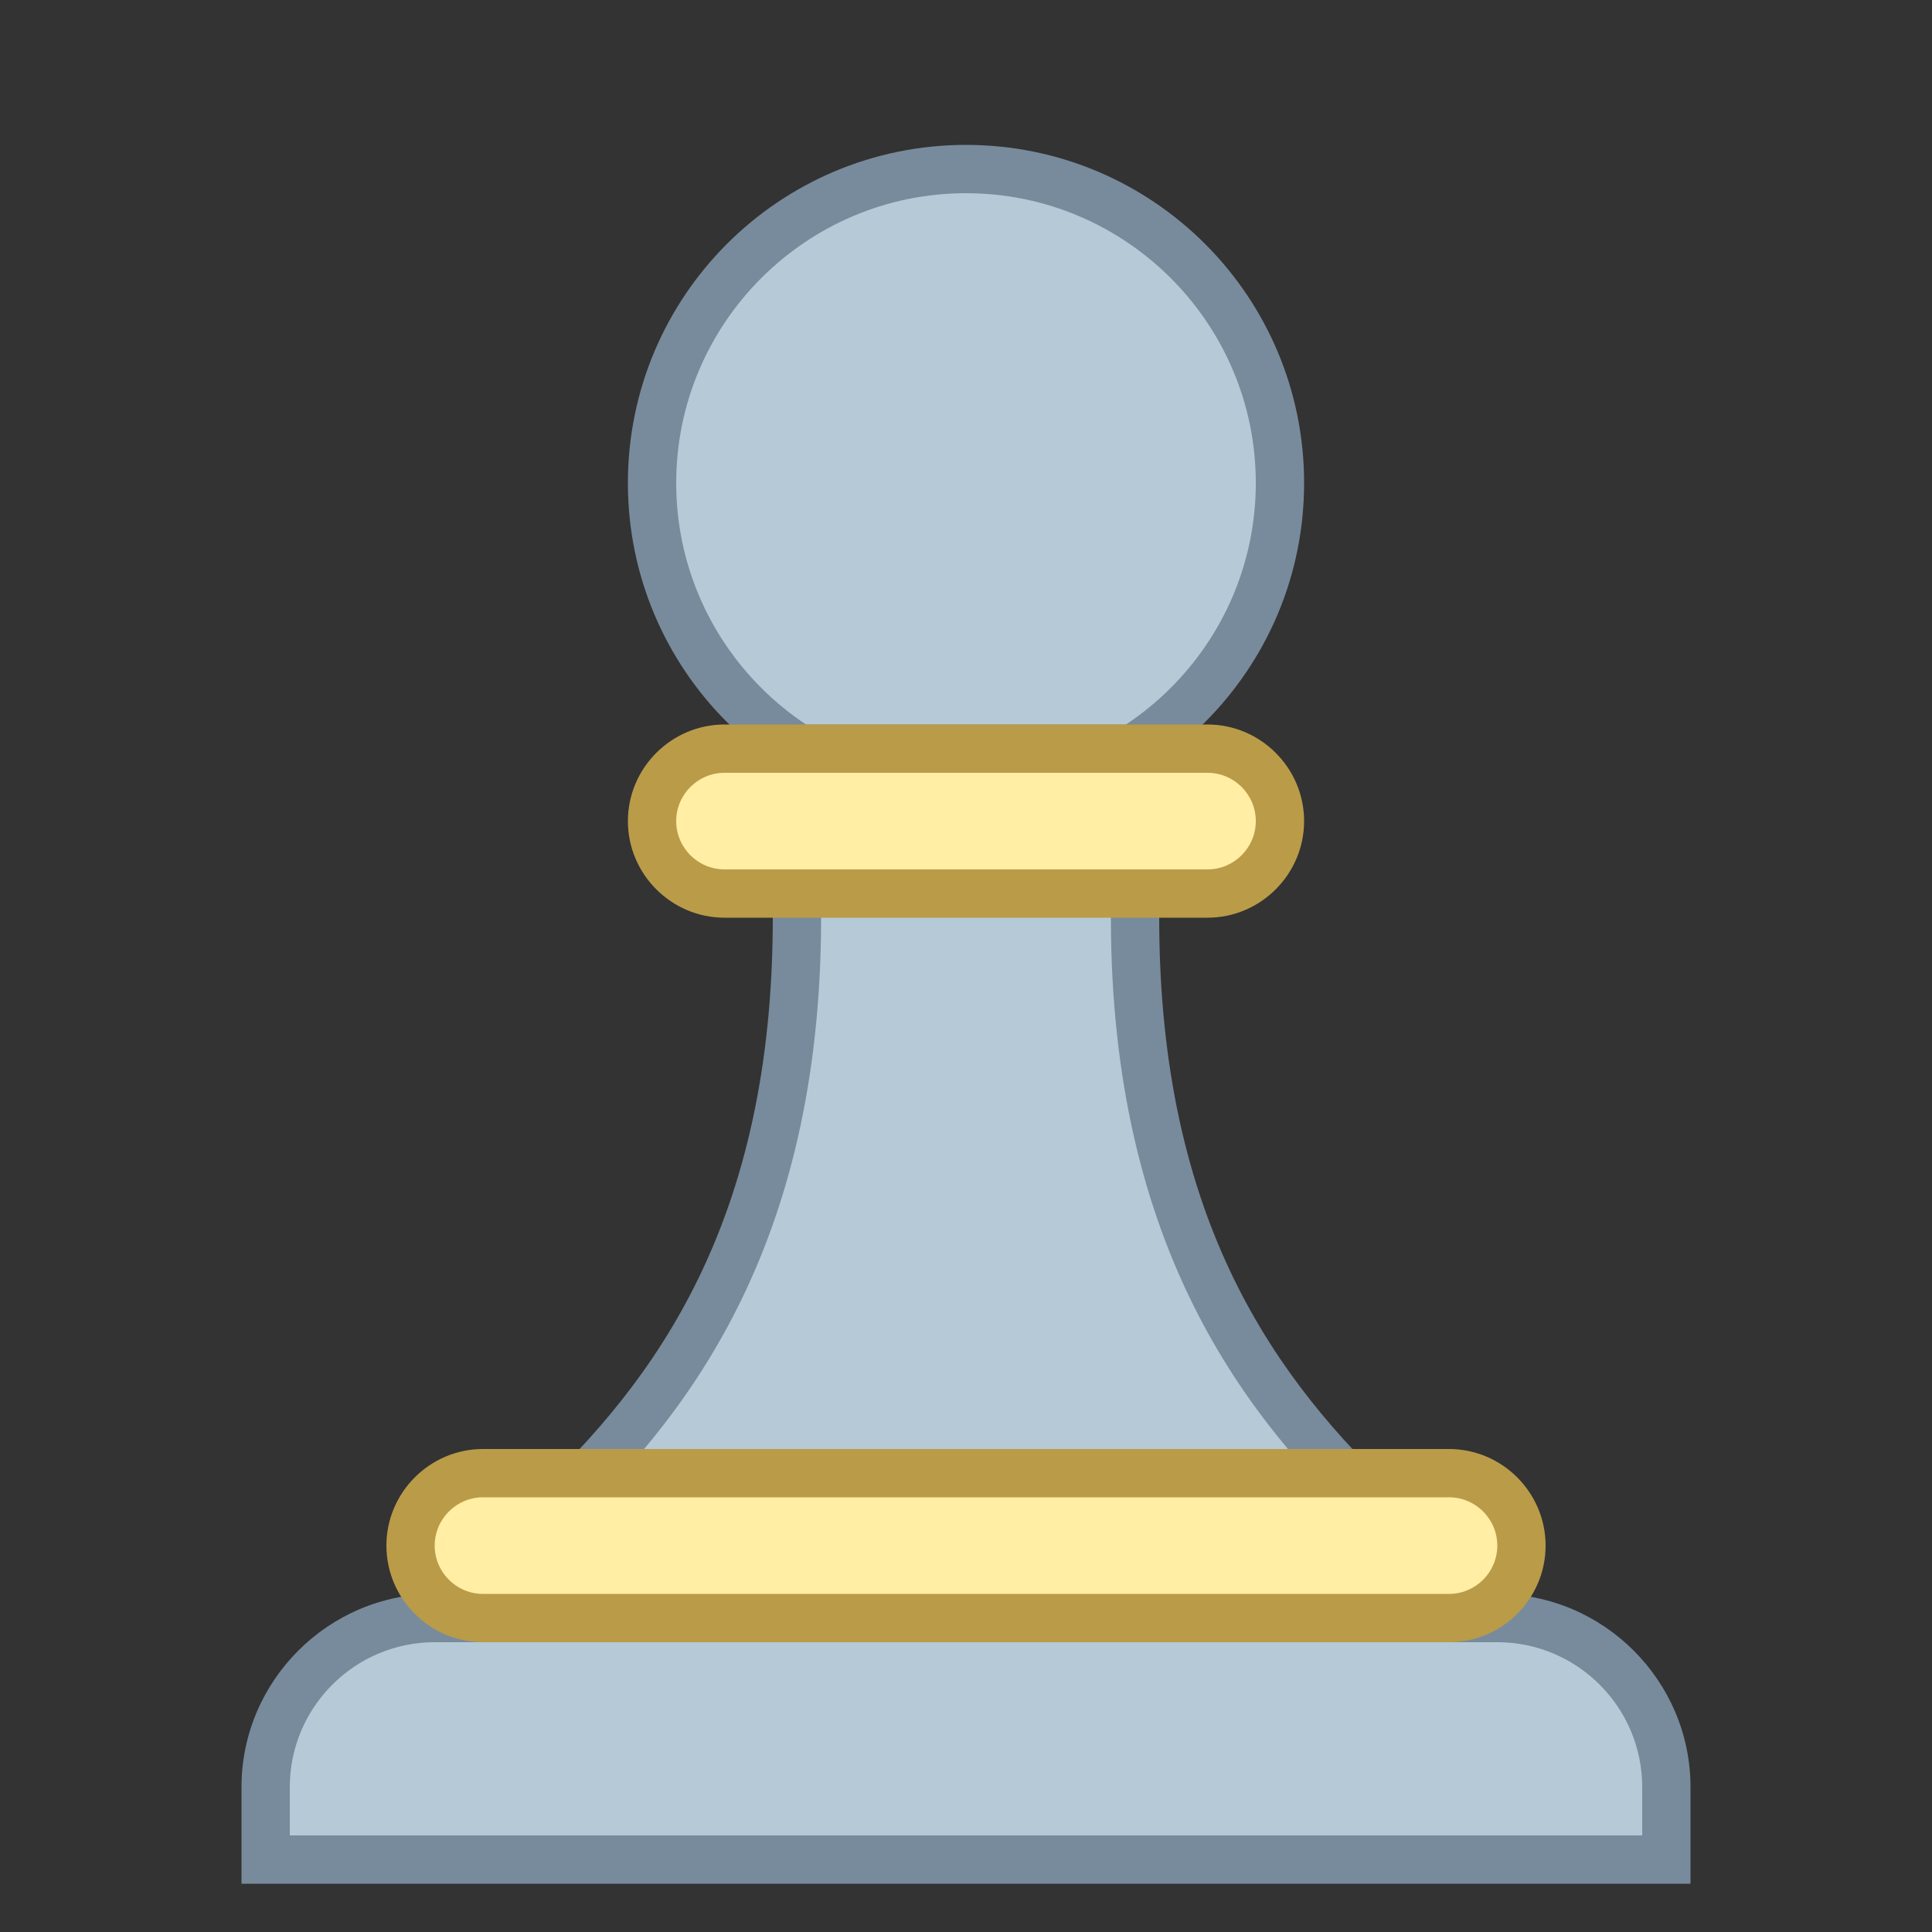 <svg version="1.1" id="Layer_1" xmlns="http://www.w3.org/2000/svg" xmlns:xlink="http://www.w3.org/1999/xlink" x="0px" y="0px" viewBox="0 0 40 40" style="enable-background:new 0 0 40 40;" xml:space="preserve">
<rect x="0" y="0" width="40" height="40" fill="#333333" stroke="none"/>
<g>
    <circle style="fill:#B6C9D6;" cx="20" cy="10" r="6.5"></circle>
    <path style="fill:#788B9C;" d="M20,4c3.308,0,6,2.692,6,6s-2.692,6-6,6s-6-2.692-6-6S16.692,4,20,4 M20,3c-3.866,0-7,3.134-7,7
        s3.134,7,7,7s7-3.134,7-7S23.866,3,20,3L20,3z"></path>
</g>
<g>
    <path style="fill:#B6C9D6;" d="M9.209,36.811l0.441-1.766c0.66-0.269,0.876-1.2,1.071-2.038c0.148-0.636,0.316-1.356,0.62-1.642
        C13.893,28.976,16.5,25.638,16.5,19v-3.5h7V19c0,6.634,2.607,9.973,5.158,12.364c0.305,0.286,0.472,1.007,0.62,1.643
        c0.195,0.838,0.412,1.77,1.072,2.038l0.441,1.766H9.209z"></path>
    <path style="fill:#788B9C;" d="M23,16v3c0,6.865,2.841,10.409,5.316,12.729c0.194,0.182,0.363,0.909,0.475,1.391
        c0.186,0.799,0.423,1.821,1.129,2.271l0.23,0.919H9.85l0.23-0.919c0.706-0.45,0.943-1.472,1.129-2.271
        c0.105-0.452,0.281-1.209,0.475-1.39C14.159,29.411,17,25.869,17,19v-3H23 M24,15h-8c0,2.172,0,1.852,0,4c0,6.291-2.421,9.584-5,12
        c-0.922,0.864-0.683,3.621-1.759,3.621l-0.672,2.69h22.862l-0.672-2.69c-1.077,0-0.836-2.755-1.759-3.621
        c-2.578-2.417-5-5.711-5-12C24,16.852,24,16.966,24,15L24,15z"></path>
</g>
<g>
    <path style="fill:#B6C9D6;" d="M5.5,38.5V37c0-1.93,1.57-3.5,3.5-3.5h22c1.93,0,3.5,1.57,3.5,3.5v1.5H5.5z"></path>
    <path style="fill:#788B9C;" d="M31,34c1.654,0,3,1.346,3,3v1H6v-1c0-1.654,1.346-3,3-3H31 M31,33H9c-2.2,0-4,1.8-4,4v2h30v-2
        C35,34.8,33.2,33,31,33L31,33z"></path>
</g>
<g>
    <path style="fill:#FFEEA3;" d="M10,33.5c-0.827,0-1.5-0.673-1.5-1.5s0.673-1.5,1.5-1.5h20c0.827,0,1.5,0.673,1.5,1.5
        s-0.673,1.5-1.5,1.5H10z"></path>
    <g>
        <path style="fill:#BA9B48;" d="M30,31c0.551,0,1,0.449,1,1s-0.449,1-1,1H10c-0.551,0-1-0.449-1-1s0.449-1,1-1H30 M30,30H10
            c-1.1,0-2,0.9-2,2s0.9,2,2,2h20c1.1,0,2-0.9,2-2S31.1,30,30,30L30,30z"></path>
    </g>
</g>
<g>
    <path style="fill:#FFEEA3;" d="M15,18.5c-0.827,0-1.5-0.673-1.5-1.5s0.673-1.5,1.5-1.5h10c0.827,0,1.5,0.673,1.5,1.5
        s-0.673,1.5-1.5,1.5H15z"></path>
    <g>
        <path style="fill:#BA9B48;" d="M25,16c0.551,0,1,0.449,1,1s-0.449,1-1,1H15c-0.551,0-1-0.449-1-1s0.449-1,1-1H25 M25,15H15
            c-1.1,0-2,0.9-2,2s0.9,2,2,2h10c1.1,0,2-0.9,2-2S26.1,15,25,15L25,15z"></path>
    </g>
</g>
</svg>